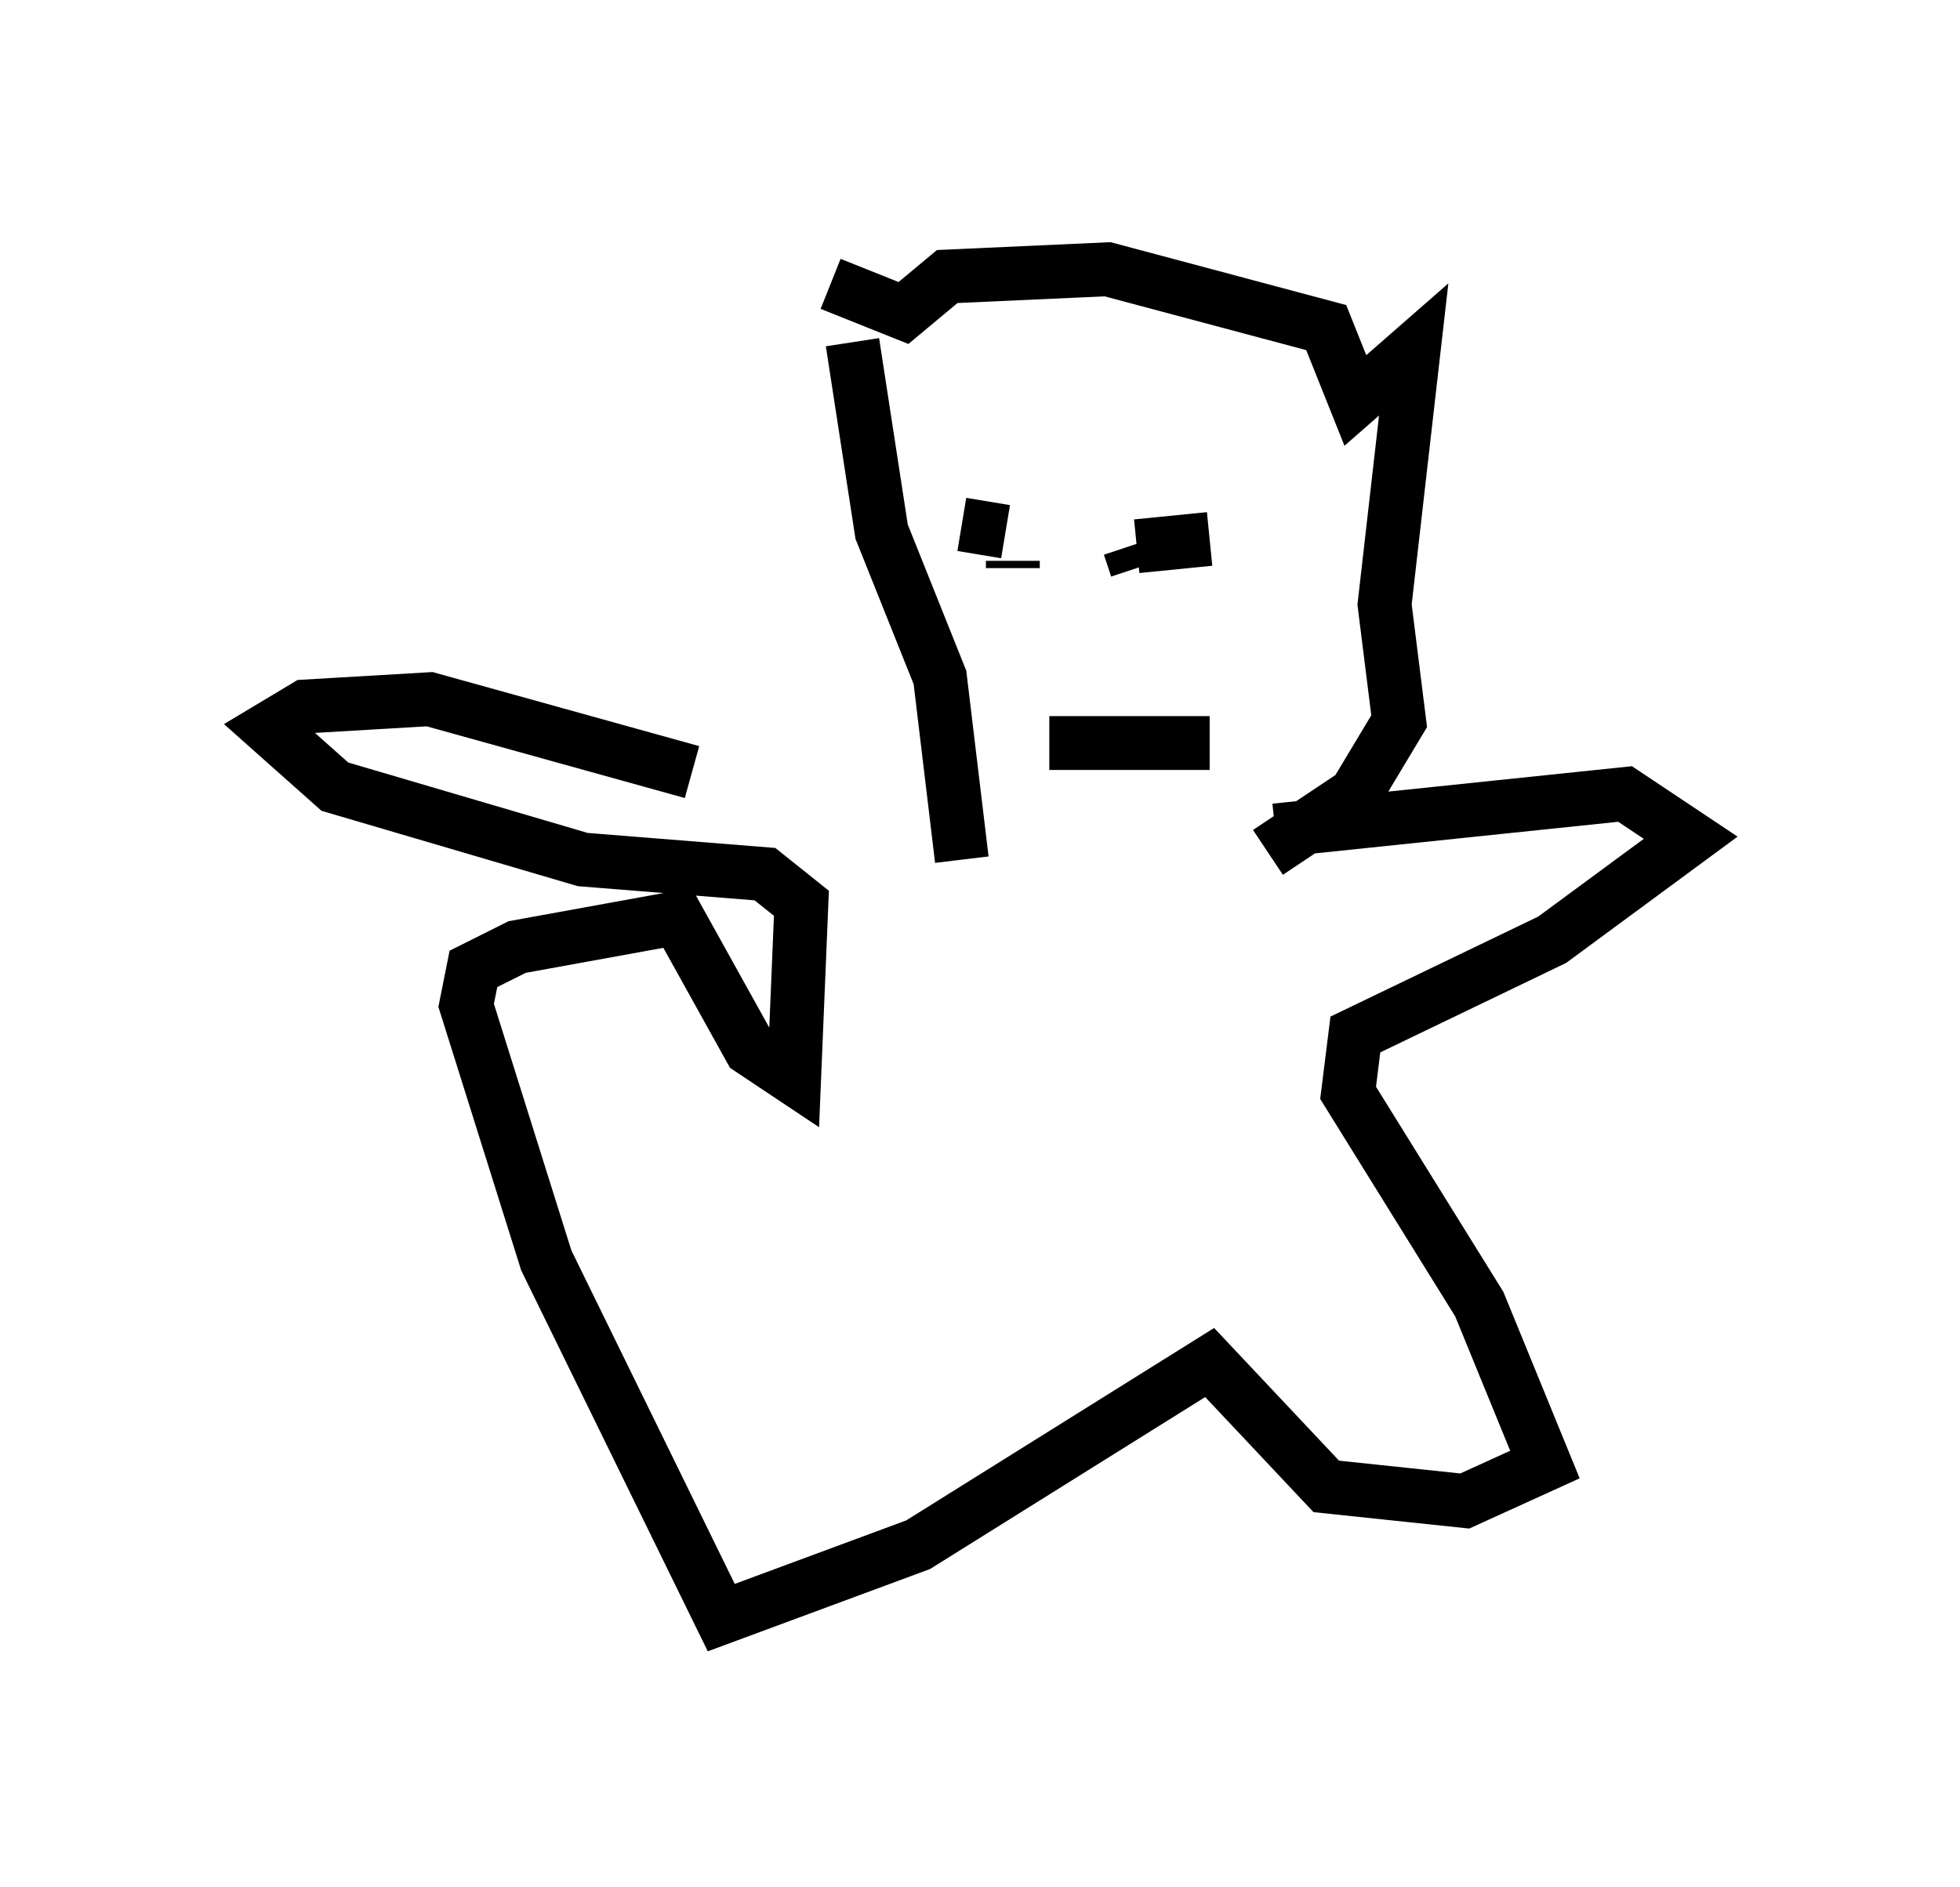 <?xml version="1.0" encoding="utf-8" ?>
<svg baseProfile="full" height="35.034" version="1.1" width="36.387" xmlns="http://www.w3.org/2000/svg" xmlns:ev="http://www.w3.org/2001/xml-events" xmlns:xlink="http://www.w3.org/1999/xlink"><defs /><rect fill="white" height="35.034" width="36.387" x="0" y="0" /><path d="M15.555, 5.947 m-0.135, -0.677 l1.353, 0.541 0.812, -0.677 l2.977, -0.135 4.059, 1.083 l0.541, 1.353 1.083, -0.947 l-0.541, 4.736 0.271, 2.165 l-0.812, 1.353 -1.624, 1.083 m-7.713, -9.472 l0.541, 3.518 1.083, 2.706 l0.406, 3.383 m1.624, -2.165 l2.977, 0.0 m-4.601, -4.059 l0.812, 0.135 m0.135, 0.541 l0.0, 0.135 m2.3, -0.406 l1.353, -0.135 m-1.488, 0.135 l0.135, 0.406 m2.571, 4.871 l6.495, -0.677 1.218, 0.812 l-2.571, 1.894 -3.654, 1.759 l-0.135, 1.083 2.436, 3.924 l1.218, 2.977 -1.488, 0.677 l-2.571, -0.271 -2.165, -2.3 l-5.413, 3.383 -3.654, 1.353 l-3.248, -6.631 -1.488, -4.736 l0.135, -0.677 0.812, -0.406 l2.977, -0.541 1.353, 2.436 l0.812, 0.541 0.135, -3.248 l-0.677, -0.541 -3.383, -0.271 l-4.601, -1.353 -1.218, -1.083 l0.677, -0.406 2.3, -0.135 l4.871, 1.353 " fill="none" stroke="black" stroke-width="1" /></svg>
